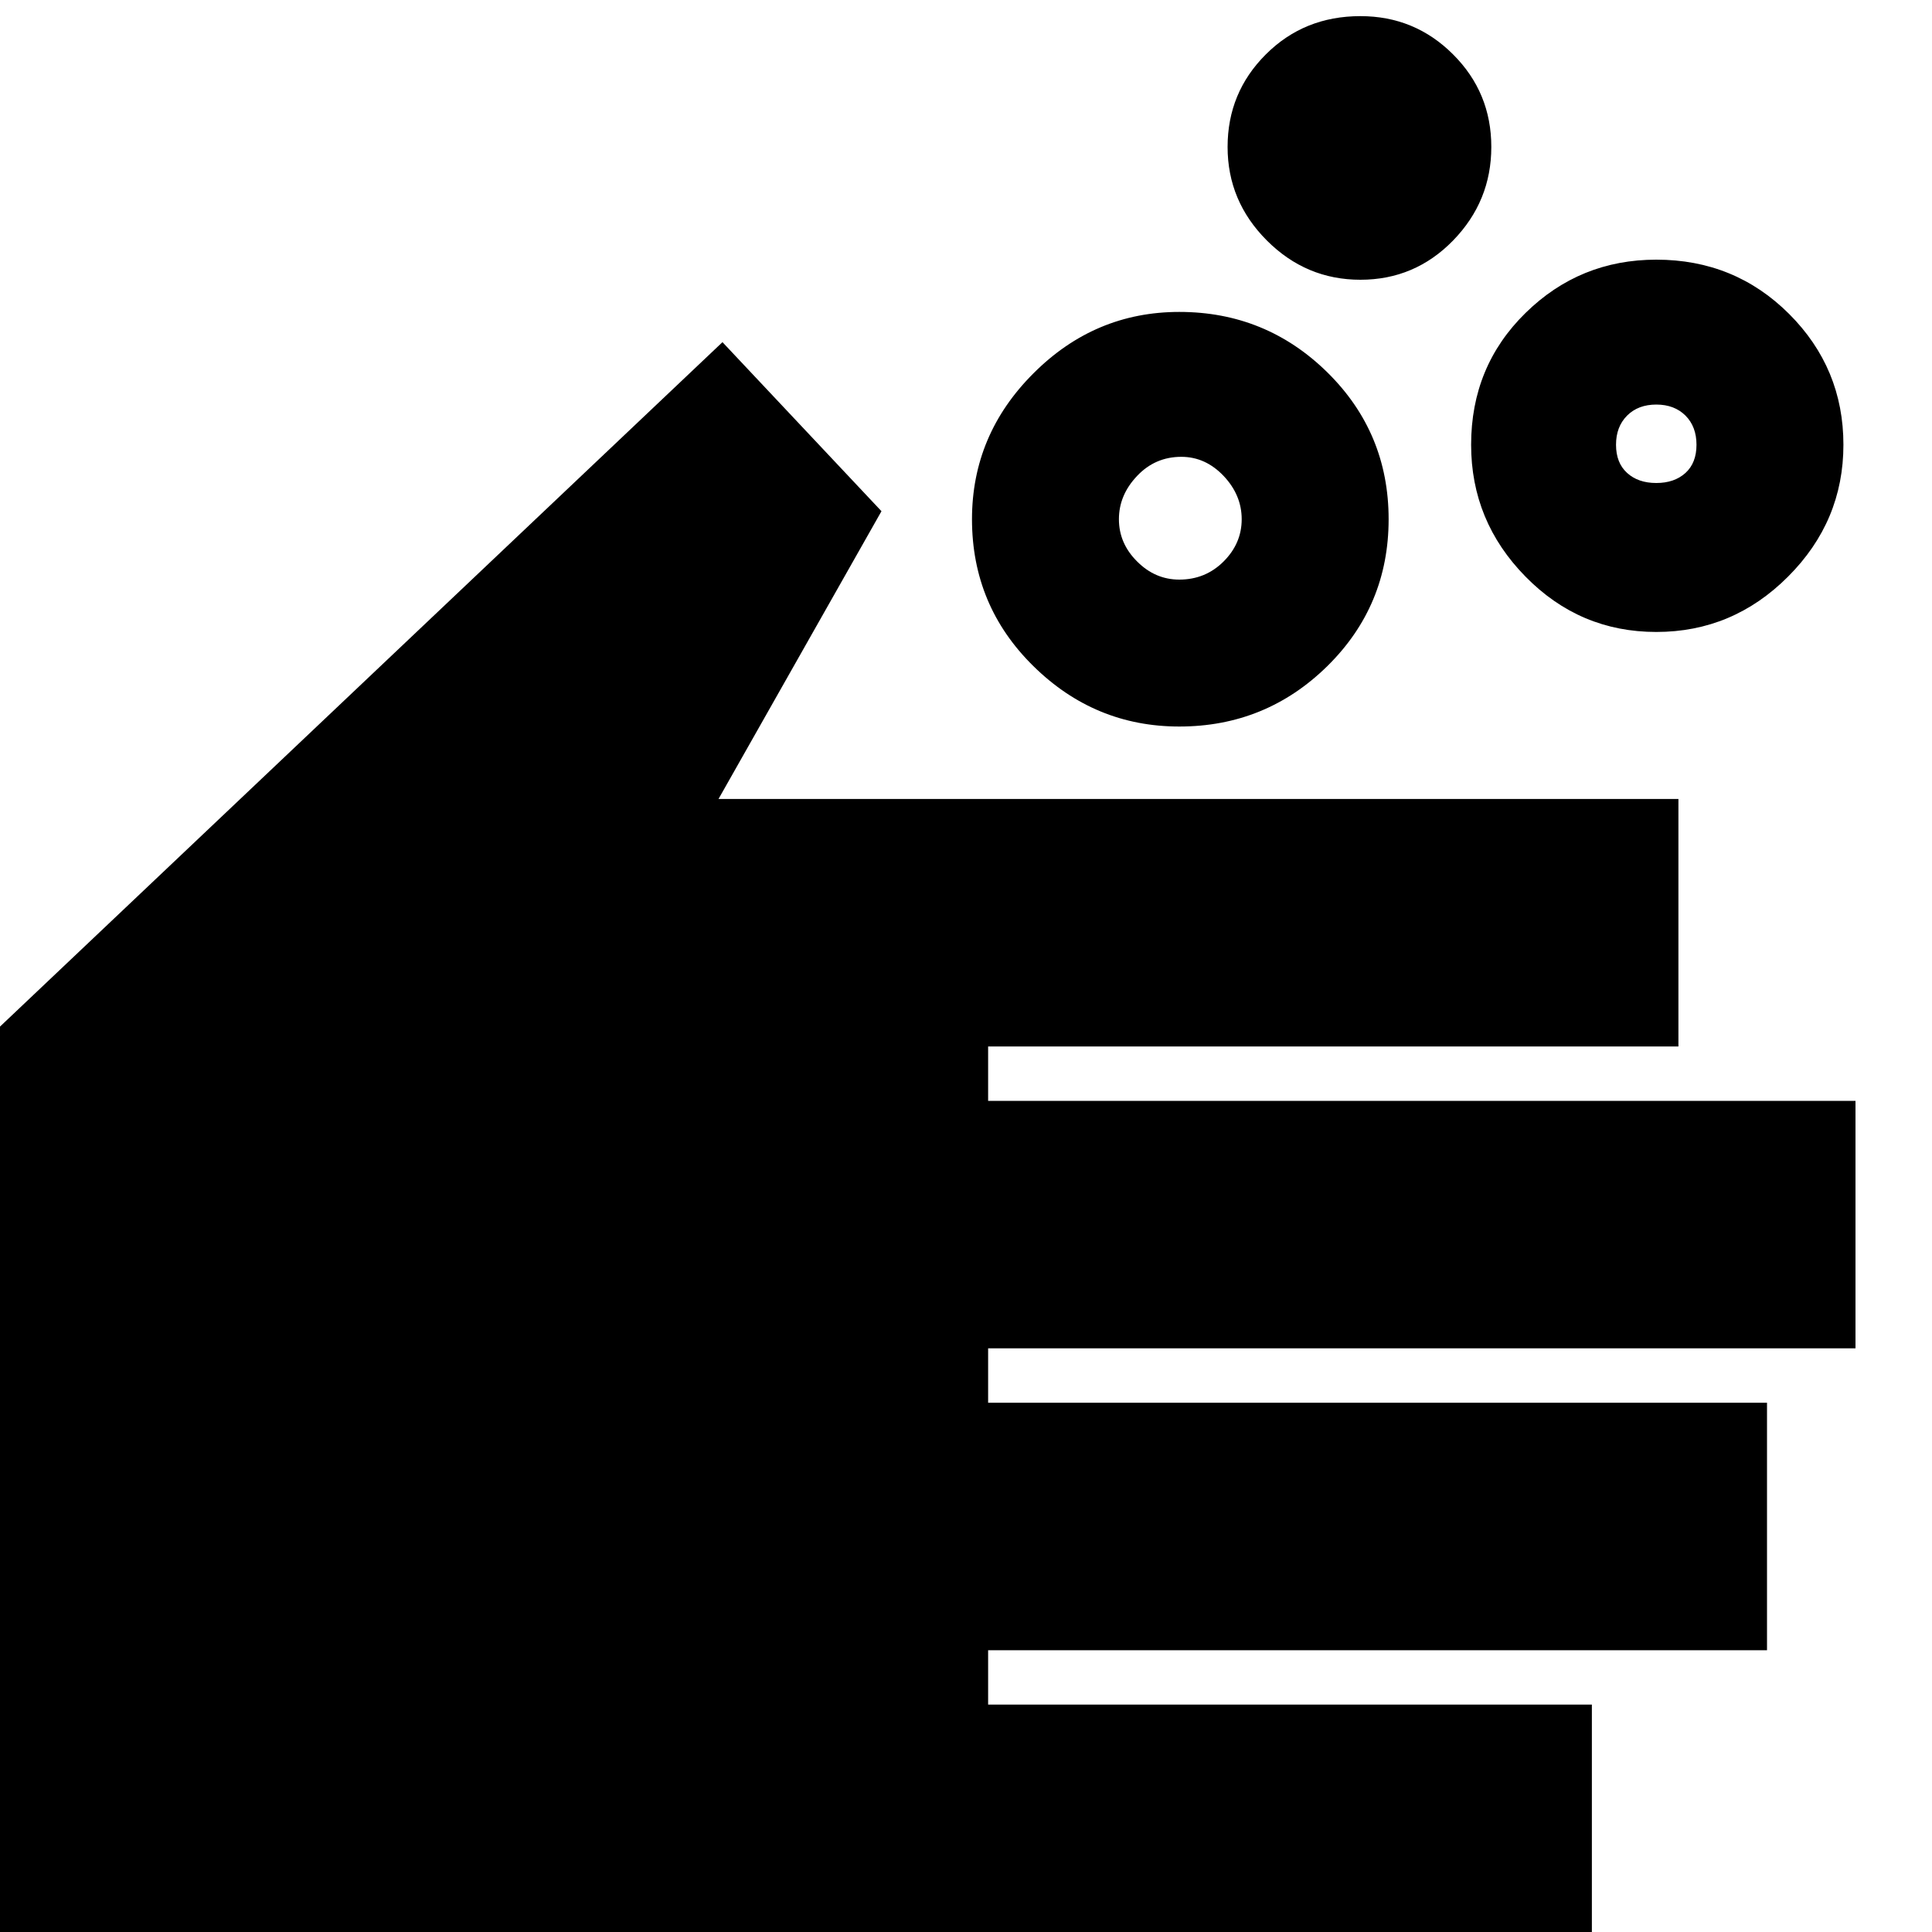 <svg xmlns="http://www.w3.org/2000/svg" height="20" width="20"><path d="M12.208 6q.271 0 .459-.188.187-.187.187-.437t-.187-.448q-.188-.198-.438-.198-.271 0-.458.198-.188.198-.188.448t.188.437q.187.188.437.188Zm0 1.521q-.875 0-1.51-.625-.636-.625-.636-1.521 0-.875.636-1.51.635-.636 1.51-.636.896 0 1.532.625.635.625.635 1.521 0 .896-.635 1.521-.636.625-1.532.625ZM17.146 5q.187 0 .302-.104.114-.104.114-.292 0-.187-.114-.302-.115-.114-.302-.114-.188 0-.302.114-.115.115-.115.302 0 .188.115.292.114.104.302.104Zm0 1.542q-.792 0-1.354-.573-.563-.573-.563-1.365 0-.812.563-1.364.562-.552 1.354-.552.812 0 1.375.562.562.562.562 1.354t-.573 1.365q-.572.573-1.364.573Zm-3.063-3.646q-.562 0-.968-.406-.407-.407-.407-.969 0-.563.396-.958.396-.396.979-.396.563 0 .959.396.396.395.396.958 0 .562-.396.969-.396.406-.959.406ZM-.042 20.208v-9.541l7.521-7.125 1.646 1.75-1.687 2.979h9.937v2.562h-7.146v.563h8.979v2.562h-8.979v.563h8.063v2.562h-8.063v.563h6.25v2.562Z"/></svg>